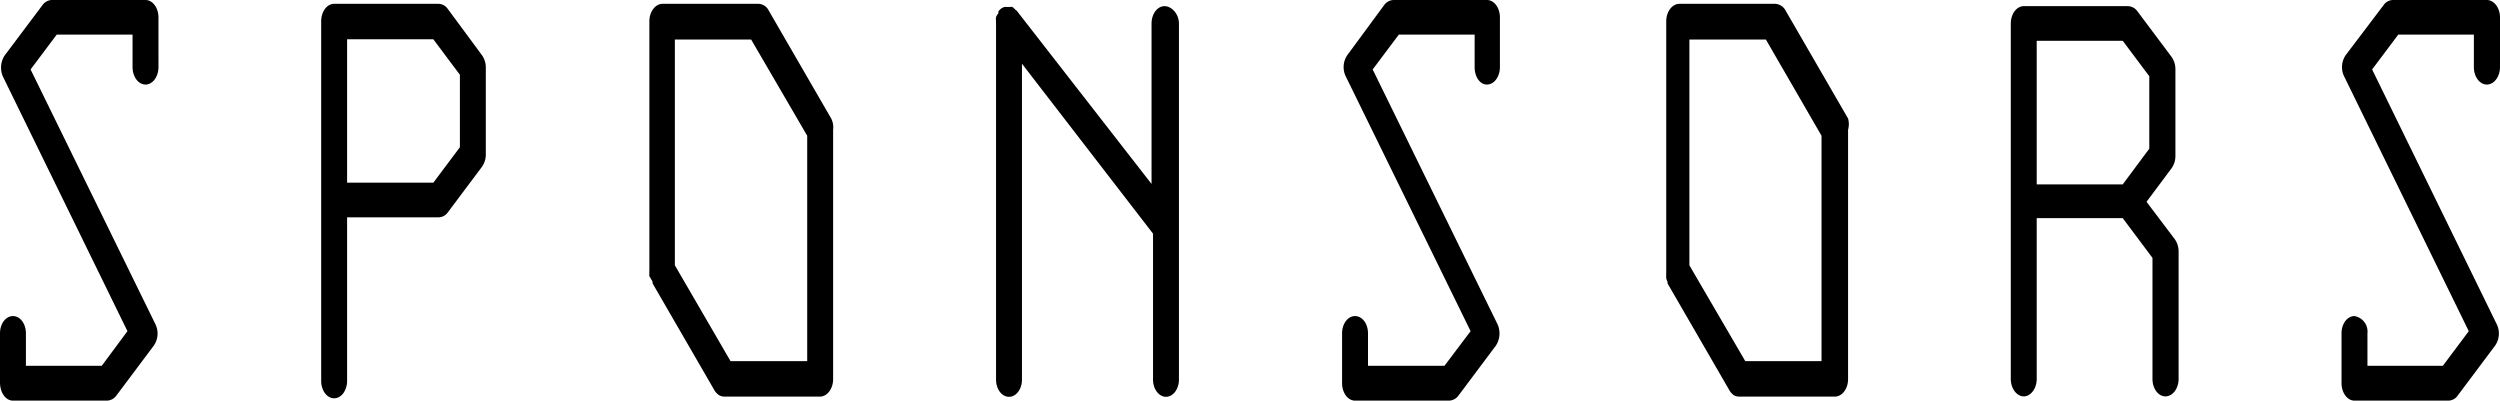 <svg xmlns="http://www.w3.org/2000/svg" viewBox="0 0 117.69 18.86"><title>Asset 3</title><g id="Layer_2" data-name="Layer 2"><g id="Layer_1-2" data-name="Layer 1"><path d="M6.24,3.16V1.63H2.67L1.44,3.27l5.88,12a1,1,0,0,1-.08,1L5.48,18.62a.57.57,0,0,1-.44.24H.61C.27,18.86,0,18.49,0,18V15.69c0-.45.27-.81.61-.81s.61.36.61.81v1.53H4.79L6,15.59.14,3.61a1.05,1.05,0,0,1,.08-1L2,.24A.57.57,0,0,1,2.42,0H6.85c.34,0,.61.37.61.82V3.16c0,.45-.27.82-.61.82S6.24,3.61,6.24,3.16Z"/><path d="M22.87,3.18V7.27a1,1,0,0,1-.18.58L21.08,10a.54.54,0,0,1-.43.23H16.34v7.7c0,.45-.27.82-.61.82s-.61-.37-.61-.82V1c0-.45.27-.82.61-.82h4.92a.55.55,0,0,1,.43.24L22.69,2.6A1,1,0,0,1,22.87,3.18Zm-1.22.34L20.4,1.85H16.34V8.6H20.4l1.25-1.67Z"/><path d="M39.22,6.11V17.85c0,.45-.28.82-.62.82H34.09a.5.5,0,0,1-.26-.08l0,0a.91.91,0,0,1-.17-.17l0,0-2.94-5.08,0-.08L30.57,13a.68.68,0,0,1,0-.14.43.43,0,0,1,0-.11V1c0-.45.28-.82.62-.82h4.52a.56.56,0,0,1,.48.32l2.94,5.08A.93.93,0,0,1,39.22,6.11ZM38,17V6.39L35.36,1.86H31.77V12.49L34.39,17Z"/><path d="M55.5,1.11V17.87c0,.44-.27.81-.61.81s-.61-.37-.61-.81V11L48.11,3V17.87c0,.45-.27.81-.61.81s-.61-.36-.61-.81V1.11a.43.43,0,0,1,0-.11.69.69,0,0,1,0-.2A1,1,0,0,1,47,.62l0-.08h0a.53.53,0,0,1,.28-.21.66.66,0,0,1,.15,0h0a.32.32,0,0,1,.09,0,.32.32,0,0,1,.14,0,.49.49,0,0,1,.13.12l.07.05h0l6.35,8.16V1.11c0-.45.27-.82.61-.82S55.5.66,55.5,1.11Z"/><path d="M69.42,3.16V1.63H65.85L64.62,3.27l5.88,12a1.05,1.05,0,0,1-.08,1l-1.76,2.35a.57.57,0,0,1-.44.24H63.79c-.34,0-.61-.37-.61-.82V15.69c0-.45.27-.81.61-.81s.61.36.61.81v1.53H68l1.23-1.63-5.88-12a1,1,0,0,1,.08-1L65.16.24A.57.57,0,0,1,65.6,0H70c.34,0,.61.37.61.82V3.16c0,.45-.27.82-.61.82S69.42,3.61,69.42,3.16Z"/><path d="M87,6.11V17.85c0,.45-.28.82-.62.82H81.86a.47.47,0,0,1-.26-.08l0,0a.87.87,0,0,1-.16-.17l0,0-2.94-5.08,0-.08a.49.49,0,0,1-.06-.17.68.68,0,0,1,0-.14.43.43,0,0,1,0-.11V1c0-.45.28-.82.62-.82h4.51a.59.59,0,0,1,.49.32l2.94,5.08A1,1,0,0,1,87,6.11ZM85.75,17V6.39L83.13,1.86h-3.6V12.49L82.16,17Z"/><path d="M102.56,11.84v6c0,.45-.28.82-.62.82s-.61-.37-.61-.82v-5.7l-1.4-1.87H95.88v7.57c0,.45-.28.82-.61.82s-.61-.37-.61-.82V1.11c0-.45.27-.82.61-.82h4.91a.57.57,0,0,1,.44.24l1.61,2.15a1,1,0,0,1,.18.58V7.35a1,1,0,0,1-.18.57L101.05,9.5l1.33,1.76A1,1,0,0,1,102.56,11.84ZM95.88,8.68h4.05L101.18,7V3.59L99.93,1.92H95.88Z"/><path d="M116.46,3.16V1.63H112.9l-1.23,1.64,5.87,12a1,1,0,0,1-.08,1l-1.76,2.35a.55.55,0,0,1-.43.24h-4.43c-.34,0-.61-.37-.61-.82V15.69c0-.45.27-.81.61-.81a.74.74,0,0,1,.61.81v1.53H115l1.22-1.63-5.87-12a1,1,0,0,1,.08-1L112.21.24a.55.55,0,0,1,.43-.24h4.43c.34,0,.62.37.62.82V3.16c0,.45-.28.82-.62.82S116.46,3.61,116.46,3.16Z"/></g></g></svg>